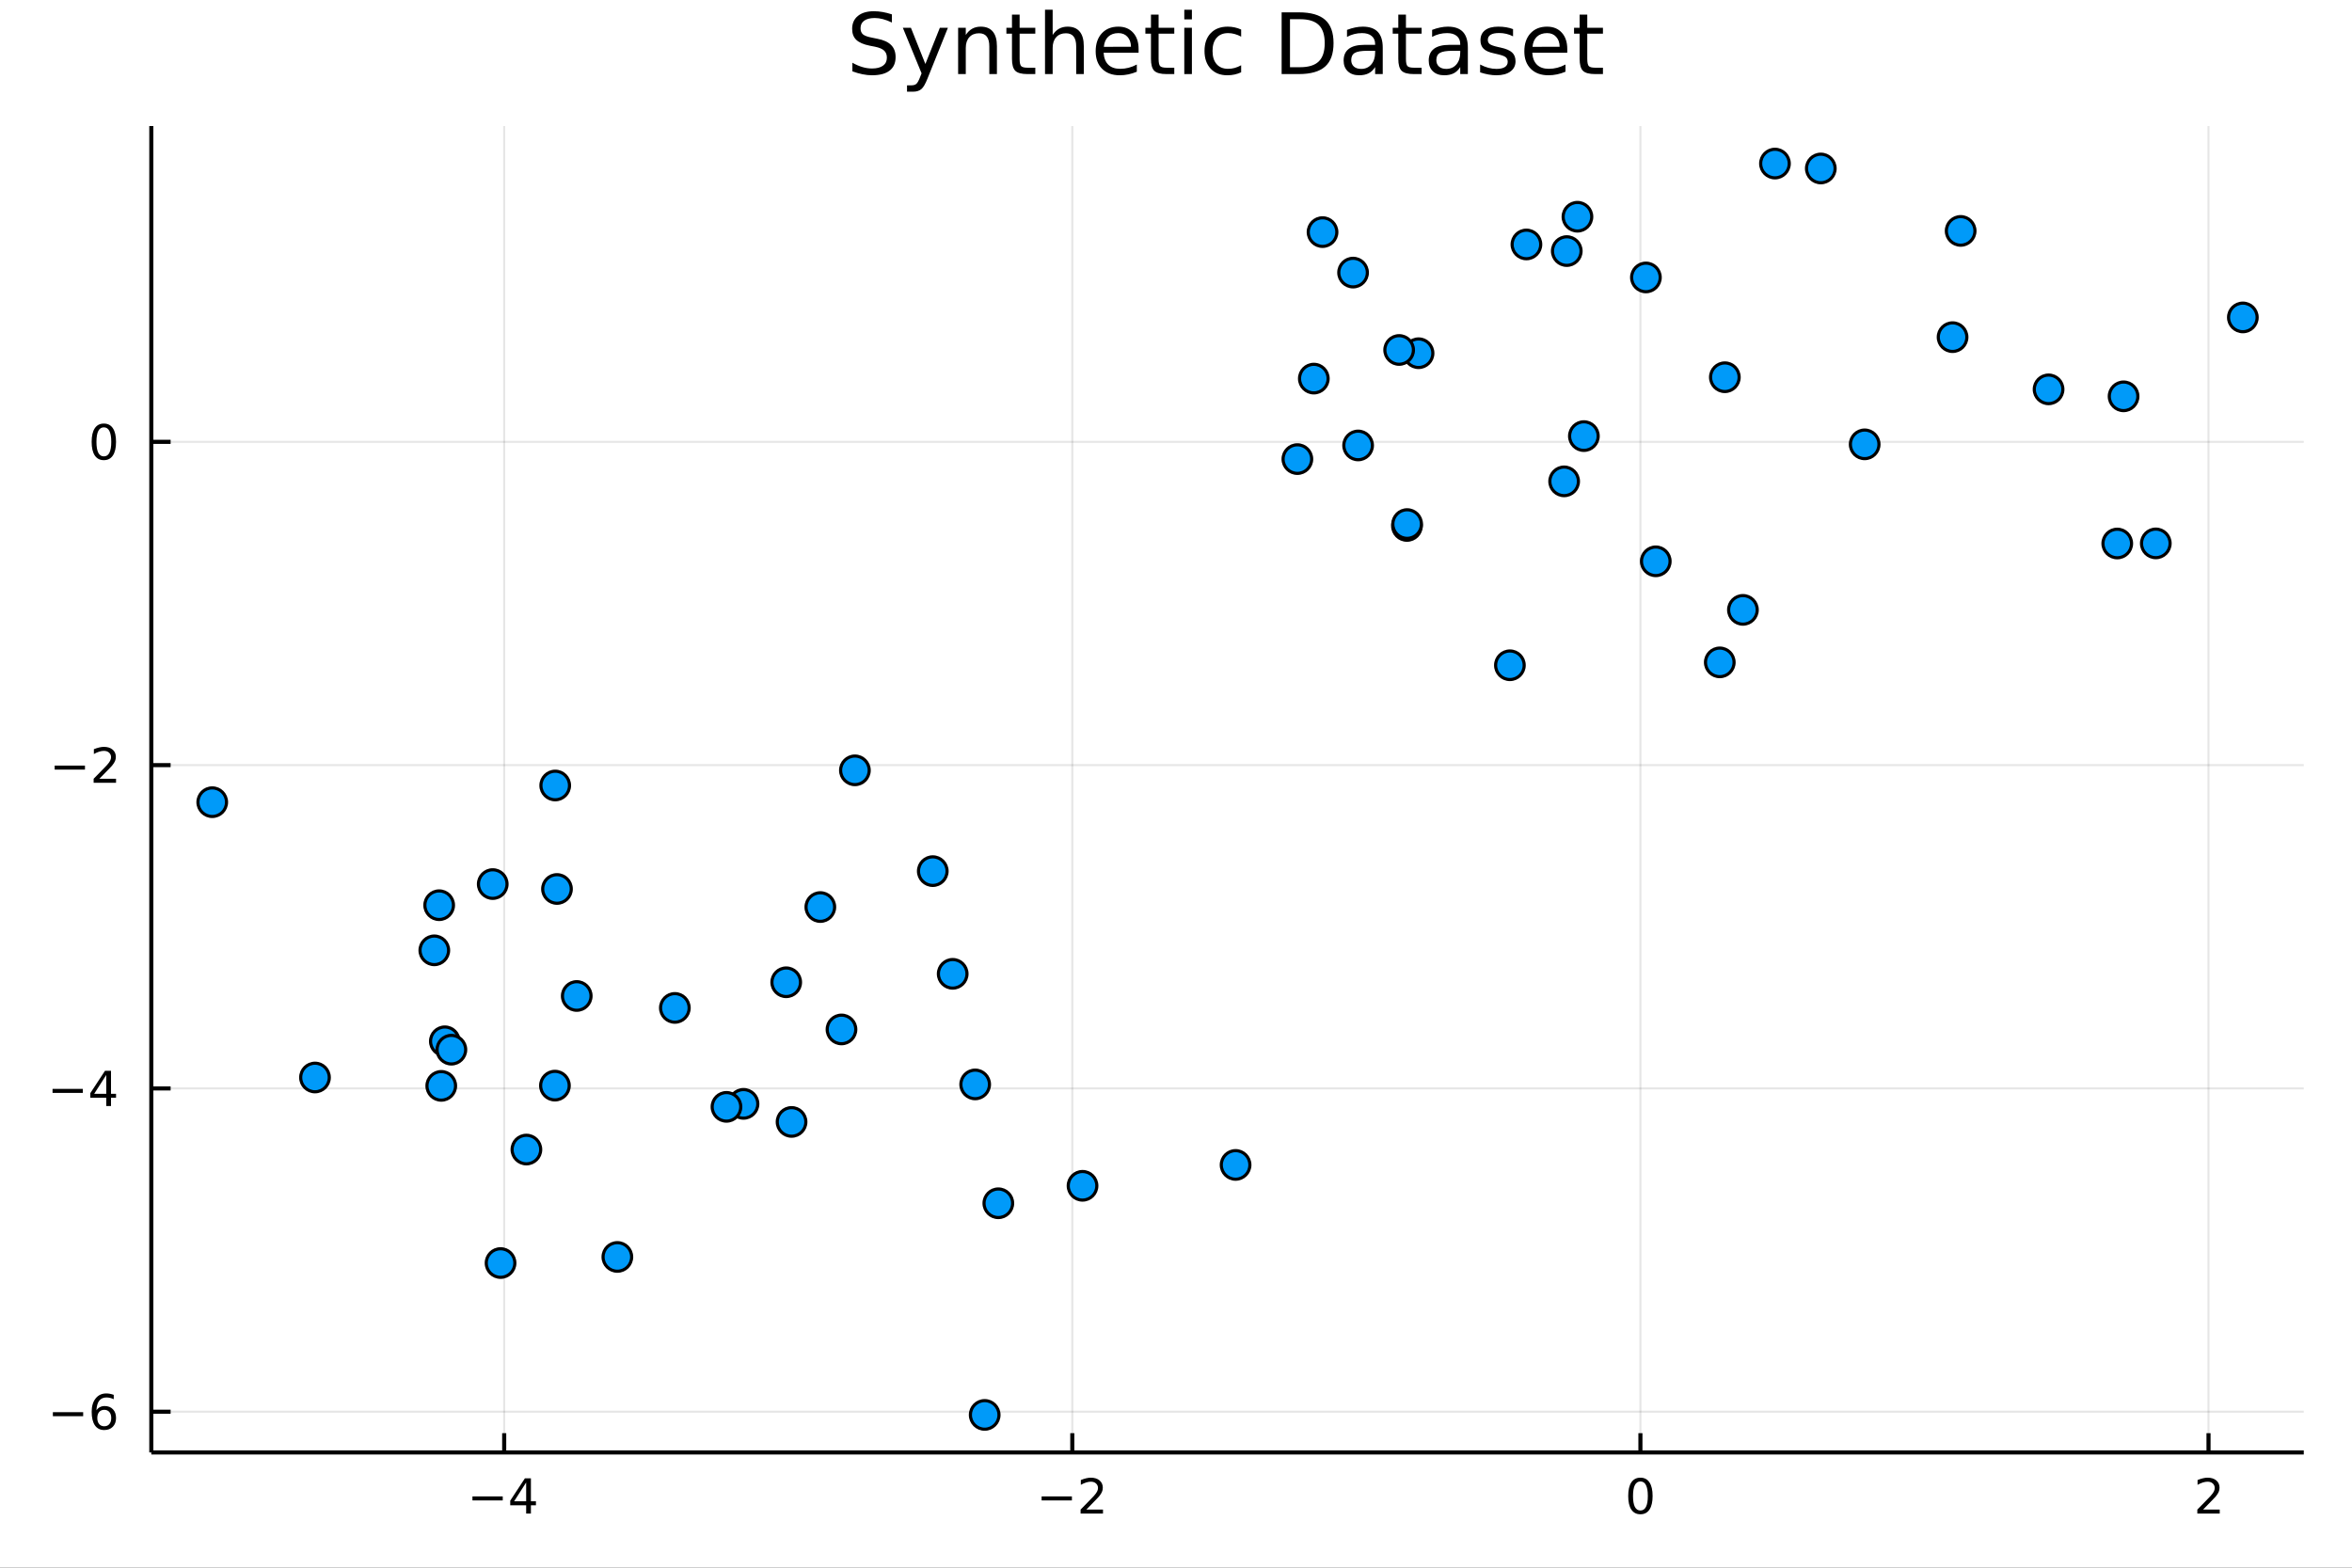<?xml version="1.0" encoding="utf-8"?>
<svg xmlns="http://www.w3.org/2000/svg" xmlns:xlink="http://www.w3.org/1999/xlink" width="576" height="384" viewBox="0 0 2304 1536">
<rect x="0" y="0" width="2304" height="1536" fill="#333333" stroke="none"/>
<defs>
  <clipPath id="clip350">
    <rect x="0" y="0" width="2304" height="1536"/>
  </clipPath>
</defs>
<path clip-path="url(#clip350)" d="
M0 1536 L2304 1536 L2304 0 L0 0  Z
  " fill="#ffffff" fill-rule="evenodd" fill-opacity="1"/>
<defs>
  <clipPath id="clip351">
    <rect x="460" y="0" width="1614" height="1536"/>
  </clipPath>
</defs>
<path clip-path="url(#clip350)" d="
M148.231 1423.09 L2256.76 1423.09 L2256.76 123.472 L148.231 123.472  Z
  " fill="#ffffff" fill-rule="evenodd" fill-opacity="1"/>
<defs>
  <clipPath id="clip352">
    <rect x="148" y="123" width="2110" height="1301"/>
  </clipPath>
</defs>
<polyline clip-path="url(#clip352)" style="stroke:#000000; stroke-linecap:butt; stroke-linejoin:round; stroke-width:2; stroke-opacity:0.1; fill:none" points="
  493.907,1423.09 493.907,123.472 
  "/>
<polyline clip-path="url(#clip352)" style="stroke:#000000; stroke-linecap:butt; stroke-linejoin:round; stroke-width:2; stroke-opacity:0.1; fill:none" points="
  1050.42,1423.09 1050.42,123.472 
  "/>
<polyline clip-path="url(#clip352)" style="stroke:#000000; stroke-linecap:butt; stroke-linejoin:round; stroke-width:2; stroke-opacity:0.1; fill:none" points="
  1606.94,1423.09 1606.94,123.472 
  "/>
<polyline clip-path="url(#clip352)" style="stroke:#000000; stroke-linecap:butt; stroke-linejoin:round; stroke-width:2; stroke-opacity:0.1; fill:none" points="
  2163.45,1423.09 2163.45,123.472 
  "/>
<polyline clip-path="url(#clip350)" style="stroke:#000000; stroke-linecap:butt; stroke-linejoin:round; stroke-width:4; stroke-opacity:1; fill:none" points="
  148.231,1423.09 2256.76,1423.09 
  "/>
<polyline clip-path="url(#clip350)" style="stroke:#000000; stroke-linecap:butt; stroke-linejoin:round; stroke-width:4; stroke-opacity:1; fill:none" points="
  493.907,1423.09 493.907,1404.19 
  "/>
<polyline clip-path="url(#clip350)" style="stroke:#000000; stroke-linecap:butt; stroke-linejoin:round; stroke-width:4; stroke-opacity:1; fill:none" points="
  1050.42,1423.09 1050.42,1404.19 
  "/>
<polyline clip-path="url(#clip350)" style="stroke:#000000; stroke-linecap:butt; stroke-linejoin:round; stroke-width:4; stroke-opacity:1; fill:none" points="
  1606.94,1423.09 1606.94,1404.19 
  "/>
<polyline clip-path="url(#clip350)" style="stroke:#000000; stroke-linecap:butt; stroke-linejoin:round; stroke-width:4; stroke-opacity:1; fill:none" points="
  2163.45,1423.09 2163.45,1404.19 
  "/>
<path clip-path="url(#clip350)" d="M462.807 1466.16 L492.483 1466.16 L492.483 1470.1 L462.807 1470.1 L462.807 1466.16 Z" fill="#000000" fill-rule="evenodd" fill-opacity="1" /><path clip-path="url(#clip350)" d="M515.423 1452.51 L503.617 1470.95 L515.423 1470.95 L515.423 1452.51 M514.196 1448.43 L520.076 1448.43 L520.076 1470.95 L525.006 1470.95 L525.006 1474.84 L520.076 1474.84 L520.076 1482.99 L515.423 1482.99 L515.423 1474.84 L499.821 1474.84 L499.821 1470.33 L514.196 1448.43 Z" fill="#000000" fill-rule="evenodd" fill-opacity="1" /><path clip-path="url(#clip350)" d="M1020.36 1466.16 L1050.04 1466.16 L1050.04 1470.1 L1020.36 1470.1 L1020.36 1466.16 Z" fill="#000000" fill-rule="evenodd" fill-opacity="1" /><path clip-path="url(#clip350)" d="M1064.16 1479.06 L1080.48 1479.06 L1080.48 1482.99 L1058.54 1482.99 L1058.54 1479.06 Q1061.2 1476.3 1065.78 1471.67 Q1070.39 1467.02 1071.57 1465.68 Q1073.81 1463.15 1074.69 1461.42 Q1075.6 1459.66 1075.6 1457.97 Q1075.6 1455.21 1073.65 1453.48 Q1071.73 1451.74 1068.63 1451.74 Q1066.43 1451.74 1063.98 1452.51 Q1061.55 1453.27 1058.77 1454.82 L1058.77 1450.1 Q1061.59 1448.96 1064.05 1448.39 Q1066.5 1447.81 1068.54 1447.81 Q1073.91 1447.81 1077.1 1450.49 Q1080.3 1453.18 1080.3 1457.67 Q1080.3 1459.8 1079.48 1461.72 Q1078.7 1463.62 1076.59 1466.21 Q1076.01 1466.88 1072.91 1470.1 Q1069.81 1473.29 1064.16 1479.06 Z" fill="#000000" fill-rule="evenodd" fill-opacity="1" /><path clip-path="url(#clip350)" d="M1606.94 1451.51 Q1603.33 1451.51 1601.5 1455.08 Q1599.69 1458.62 1599.69 1465.75 Q1599.69 1472.85 1601.5 1476.42 Q1603.33 1479.96 1606.94 1479.96 Q1610.57 1479.96 1612.38 1476.42 Q1614.21 1472.85 1614.21 1465.75 Q1614.21 1458.62 1612.38 1455.08 Q1610.57 1451.51 1606.94 1451.51 M1606.94 1447.81 Q1612.75 1447.81 1615.8 1452.41 Q1618.88 1457 1618.88 1465.75 Q1618.88 1474.47 1615.8 1479.08 Q1612.75 1483.66 1606.94 1483.66 Q1601.13 1483.66 1598.05 1479.08 Q1594.99 1474.47 1594.99 1465.75 Q1594.99 1457 1598.05 1452.41 Q1601.13 1447.81 1606.94 1447.81 Z" fill="#000000" fill-rule="evenodd" fill-opacity="1" /><path clip-path="url(#clip350)" d="M2158.11 1479.06 L2174.43 1479.06 L2174.43 1482.99 L2152.48 1482.99 L2152.48 1479.06 Q2155.14 1476.3 2159.73 1471.67 Q2164.33 1467.02 2165.51 1465.68 Q2167.76 1463.15 2168.64 1461.42 Q2169.54 1459.66 2169.54 1457.97 Q2169.54 1455.21 2167.6 1453.48 Q2165.68 1451.74 2162.57 1451.74 Q2160.38 1451.74 2157.92 1452.51 Q2155.49 1453.27 2152.71 1454.82 L2152.71 1450.1 Q2155.54 1448.96 2157.99 1448.39 Q2160.44 1447.81 2162.48 1447.81 Q2167.85 1447.81 2171.05 1450.49 Q2174.24 1453.18 2174.24 1457.67 Q2174.24 1459.8 2173.43 1461.72 Q2172.64 1463.62 2170.54 1466.21 Q2169.96 1466.88 2166.86 1470.1 Q2163.75 1473.29 2158.11 1479.06 Z" fill="#000000" fill-rule="evenodd" fill-opacity="1" /><polyline clip-path="url(#clip352)" style="stroke:#000000; stroke-linecap:butt; stroke-linejoin:round; stroke-width:2; stroke-opacity:0.1; fill:none" points="
  148.231,1383.18 2256.76,1383.18 
  "/>
<polyline clip-path="url(#clip352)" style="stroke:#000000; stroke-linecap:butt; stroke-linejoin:round; stroke-width:2; stroke-opacity:0.1; fill:none" points="
  148.231,1066.42 2256.76,1066.42 
  "/>
<polyline clip-path="url(#clip352)" style="stroke:#000000; stroke-linecap:butt; stroke-linejoin:round; stroke-width:2; stroke-opacity:0.1; fill:none" points="
  148.231,749.664 2256.76,749.664 
  "/>
<polyline clip-path="url(#clip352)" style="stroke:#000000; stroke-linecap:butt; stroke-linejoin:round; stroke-width:2; stroke-opacity:0.1; fill:none" points="
  148.231,432.906 2256.76,432.906 
  "/>
<polyline clip-path="url(#clip350)" style="stroke:#000000; stroke-linecap:butt; stroke-linejoin:round; stroke-width:4; stroke-opacity:1; fill:none" points="
  148.231,1423.09 148.231,123.472 
  "/>
<polyline clip-path="url(#clip350)" style="stroke:#000000; stroke-linecap:butt; stroke-linejoin:round; stroke-width:4; stroke-opacity:1; fill:none" points="
  148.231,1383.18 167.129,1383.18 
  "/>
<polyline clip-path="url(#clip350)" style="stroke:#000000; stroke-linecap:butt; stroke-linejoin:round; stroke-width:4; stroke-opacity:1; fill:none" points="
  148.231,1066.42 167.129,1066.42 
  "/>
<polyline clip-path="url(#clip350)" style="stroke:#000000; stroke-linecap:butt; stroke-linejoin:round; stroke-width:4; stroke-opacity:1; fill:none" points="
  148.231,749.664 167.129,749.664 
  "/>
<polyline clip-path="url(#clip350)" style="stroke:#000000; stroke-linecap:butt; stroke-linejoin:round; stroke-width:4; stroke-opacity:1; fill:none" points="
  148.231,432.906 167.129,432.906 
  "/>
<path clip-path="url(#clip350)" d="M51.796 1383.63 L81.472 1383.63 L81.472 1387.57 L51.796 1387.57 L51.796 1383.63 Z" fill="#000000" fill-rule="evenodd" fill-opacity="1" /><path clip-path="url(#clip350)" d="M102.143 1381.32 Q98.995 1381.32 97.143 1383.47 Q95.314 1385.62 95.314 1389.37 Q95.314 1393.1 97.143 1395.28 Q98.995 1397.43 102.143 1397.43 Q105.291 1397.43 107.12 1395.28 Q108.972 1393.1 108.972 1389.37 Q108.972 1385.62 107.12 1383.47 Q105.291 1381.32 102.143 1381.32 M111.426 1366.66 L111.426 1370.92 Q109.666 1370.09 107.861 1369.65 Q106.078 1369.21 104.319 1369.21 Q99.689 1369.21 97.236 1372.34 Q94.805 1375.46 94.458 1381.78 Q95.824 1379.77 97.884 1378.7 Q99.944 1377.61 102.421 1377.61 Q107.629 1377.61 110.638 1380.79 Q113.671 1383.93 113.671 1389.37 Q113.671 1394.7 110.523 1397.91 Q107.375 1401.13 102.143 1401.13 Q96.148 1401.13 92.977 1396.55 Q89.805 1391.94 89.805 1383.22 Q89.805 1375.02 93.694 1370.16 Q97.583 1365.28 104.134 1365.28 Q105.893 1365.28 107.676 1365.62 Q109.481 1365.97 111.426 1366.66 Z" fill="#000000" fill-rule="evenodd" fill-opacity="1" /><path clip-path="url(#clip350)" d="M51.472 1066.87 L81.148 1066.87 L81.148 1070.81 L51.472 1070.81 L51.472 1066.87 Z" fill="#000000" fill-rule="evenodd" fill-opacity="1" /><path clip-path="url(#clip350)" d="M104.088 1053.22 L92.282 1071.67 L104.088 1071.67 L104.088 1053.22 M102.861 1049.14 L108.74 1049.14 L108.74 1071.67 L113.671 1071.67 L113.671 1075.55 L108.74 1075.55 L108.74 1083.7 L104.088 1083.7 L104.088 1075.55 L88.486 1075.55 L88.486 1071.04 L102.861 1049.14 Z" fill="#000000" fill-rule="evenodd" fill-opacity="1" /><path clip-path="url(#clip350)" d="M53.555 750.116 L83.231 750.116 L83.231 754.051 L53.555 754.051 L53.555 750.116 Z" fill="#000000" fill-rule="evenodd" fill-opacity="1" /><path clip-path="url(#clip350)" d="M97.352 763.009 L113.671 763.009 L113.671 766.944 L91.727 766.944 L91.727 763.009 Q94.389 760.255 98.972 755.625 Q103.578 750.972 104.759 749.63 Q107.004 747.107 107.884 745.37 Q108.787 743.611 108.787 741.921 Q108.787 739.167 106.842 737.431 Q104.921 735.695 101.819 735.695 Q99.62 735.695 97.166 736.459 Q94.736 737.222 91.958 738.773 L91.958 734.051 Q94.782 732.917 97.236 732.338 Q99.689 731.759 101.726 731.759 Q107.097 731.759 110.291 734.445 Q113.486 737.13 113.486 741.621 Q113.486 743.75 112.676 745.671 Q111.888 747.57 109.782 750.162 Q109.203 750.833 106.101 754.051 Q103 757.245 97.352 763.009 Z" fill="#000000" fill-rule="evenodd" fill-opacity="1" /><path clip-path="url(#clip350)" d="M101.726 418.705 Q98.115 418.705 96.287 422.27 Q94.481 425.811 94.481 432.941 Q94.481 440.047 96.287 443.612 Q98.115 447.154 101.726 447.154 Q105.361 447.154 107.166 443.612 Q108.995 440.047 108.995 432.941 Q108.995 425.811 107.166 422.27 Q105.361 418.705 101.726 418.705 M101.726 415.001 Q107.537 415.001 110.592 419.608 Q113.671 424.191 113.671 432.941 Q113.671 441.668 110.592 446.274 Q107.537 450.857 101.726 450.857 Q95.916 450.857 92.838 446.274 Q89.782 441.668 89.782 432.941 Q89.782 424.191 92.838 419.608 Q95.916 415.001 101.726 415.001 Z" fill="#000000" fill-rule="evenodd" fill-opacity="1" /><path clip-path="url(#clip350)" d="M873.681 14.081 L873.681 22.061 Q869.023 19.833 864.891 18.739 Q860.759 17.646 856.911 17.646 Q850.227 17.646 846.581 20.238 Q842.976 22.831 842.976 27.611 Q842.976 31.621 845.366 33.687 Q847.796 35.713 854.521 36.969 L859.463 37.981 Q868.618 39.723 872.952 44.139 Q877.327 48.514 877.327 55.886 Q877.327 64.677 871.413 69.214 Q865.539 73.751 854.156 73.751 Q849.862 73.751 845.001 72.778 Q840.181 71.806 834.995 69.902 L834.995 61.477 Q839.978 64.272 844.758 65.689 Q849.538 67.107 854.156 67.107 Q861.164 67.107 864.972 64.353 Q868.78 61.598 868.78 56.494 Q868.78 52.038 866.025 49.526 Q863.311 47.015 857.073 45.759 L852.09 44.787 Q842.935 42.964 838.844 39.075 Q834.752 35.186 834.752 28.259 Q834.752 20.238 840.383 15.62 Q846.054 11.002 855.979 11.002 Q860.232 11.002 864.648 11.772 Q869.063 12.542 873.681 14.081 Z" fill="#000000" fill-rule="evenodd" fill-opacity="1" /><path clip-path="url(#clip350)" d="M908.641 76.789 Q905.481 84.891 902.483 87.362 Q899.486 89.833 894.463 89.833 L888.508 89.833 L888.508 83.594 L892.883 83.594 Q895.961 83.594 897.663 82.136 Q899.364 80.678 901.43 75.25 L902.767 71.847 L884.416 27.206 L892.316 27.206 L906.494 62.692 L920.672 27.206 L928.571 27.206 L908.641 76.789 Z" fill="#000000" fill-rule="evenodd" fill-opacity="1" /><path clip-path="url(#clip350)" d="M976.574 45.192 L976.574 72.576 L969.121 72.576 L969.121 45.435 Q969.121 38.994 966.609 35.794 Q964.098 32.594 959.075 32.594 Q953.039 32.594 949.555 36.442 Q946.071 40.29 946.071 46.934 L946.071 72.576 L938.577 72.576 L938.577 27.206 L946.071 27.206 L946.071 34.254 Q948.745 30.163 952.35 28.138 Q955.996 26.112 960.735 26.112 Q968.554 26.112 972.564 30.973 Q976.574 35.794 976.574 45.192 Z" fill="#000000" fill-rule="evenodd" fill-opacity="1" /><path clip-path="url(#clip350)" d="M998.814 14.324 L998.814 27.206 L1014.17 27.206 L1014.17 32.999 L998.814 32.999 L998.814 57.628 Q998.814 63.178 1000.31 64.758 Q1001.85 66.338 1006.51 66.338 L1014.17 66.338 L1014.17 72.576 L1006.51 72.576 Q997.882 72.576 994.601 69.376 Q991.32 66.135 991.32 57.628 L991.32 32.999 L985.851 32.999 L985.851 27.206 L991.32 27.206 L991.32 14.324 L998.814 14.324 Z" fill="#000000" fill-rule="evenodd" fill-opacity="1" /><path clip-path="url(#clip350)" d="M1061.68 45.192 L1061.68 72.576 L1054.23 72.576 L1054.23 45.435 Q1054.23 38.994 1051.72 35.794 Q1049.21 32.594 1044.18 32.594 Q1038.15 32.594 1034.66 36.442 Q1031.18 40.29 1031.18 46.934 L1031.18 72.576 L1023.69 72.576 L1023.69 9.544 L1031.18 9.544 L1031.18 34.254 Q1033.85 30.163 1037.46 28.138 Q1041.11 26.112 1045.84 26.112 Q1053.66 26.112 1057.67 30.973 Q1061.68 35.794 1061.68 45.192 Z" fill="#000000" fill-rule="evenodd" fill-opacity="1" /><path clip-path="url(#clip350)" d="M1115.36 48.028 L1115.36 51.673 L1081.09 51.673 Q1081.57 59.37 1085.71 63.421 Q1089.88 67.431 1097.29 67.431 Q1101.59 67.431 1105.6 66.378 Q1109.65 65.325 1113.62 63.218 L1113.62 70.267 Q1109.61 71.968 1105.39 72.86 Q1101.18 73.751 1096.85 73.751 Q1085.99 73.751 1079.63 67.431 Q1073.31 61.112 1073.31 50.337 Q1073.31 39.197 1079.31 32.675 Q1085.34 26.112 1095.55 26.112 Q1104.7 26.112 1110.01 32.026 Q1115.36 37.9 1115.36 48.028 M1107.9 45.84 Q1107.82 39.723 1104.46 36.077 Q1101.14 32.431 1095.63 32.431 Q1089.39 32.431 1085.62 35.956 Q1081.9 39.48 1081.33 45.88 L1107.9 45.84 Z" fill="#000000" fill-rule="evenodd" fill-opacity="1" /><path clip-path="url(#clip350)" d="M1134.96 14.324 L1134.96 27.206 L1150.32 27.206 L1150.32 32.999 L1134.96 32.999 L1134.96 57.628 Q1134.96 63.178 1136.46 64.758 Q1138 66.338 1142.66 66.338 L1150.32 66.338 L1150.32 72.576 L1142.66 72.576 Q1134.03 72.576 1130.75 69.376 Q1127.47 66.135 1127.47 57.628 L1127.47 32.999 L1122 32.999 L1122 27.206 L1127.47 27.206 L1127.47 14.324 L1134.96 14.324 Z" fill="#000000" fill-rule="evenodd" fill-opacity="1" /><path clip-path="url(#clip350)" d="M1160.12 27.206 L1167.57 27.206 L1167.57 72.576 L1160.12 72.576 L1160.12 27.206 M1160.12 9.544 L1167.57 9.544 L1167.57 18.983 L1160.12 18.983 L1160.12 9.544 Z" fill="#000000" fill-rule="evenodd" fill-opacity="1" /><path clip-path="url(#clip350)" d="M1215.82 28.948 L1215.82 35.915 Q1212.66 34.173 1209.46 33.323 Q1206.3 32.431 1203.06 32.431 Q1195.81 32.431 1191.8 37.05 Q1187.79 41.627 1187.79 49.931 Q1187.79 58.236 1191.8 62.854 Q1195.81 67.431 1203.06 67.431 Q1206.3 67.431 1209.46 66.581 Q1212.66 65.689 1215.82 63.948 L1215.82 70.834 Q1212.7 72.292 1209.34 73.022 Q1206.02 73.751 1202.25 73.751 Q1192 73.751 1185.97 67.31 Q1179.93 60.869 1179.93 49.931 Q1179.93 38.832 1186.01 32.472 Q1192.12 26.112 1202.74 26.112 Q1206.18 26.112 1209.46 26.841 Q1212.74 27.53 1215.82 28.948 Z" fill="#000000" fill-rule="evenodd" fill-opacity="1" /><path clip-path="url(#clip350)" d="M1263.66 18.82 L1263.66 65.852 L1273.55 65.852 Q1286.06 65.852 1291.86 60.18 Q1297.69 54.509 1297.69 42.275 Q1297.69 30.122 1291.86 24.492 Q1286.06 18.82 1273.55 18.82 L1263.66 18.82 M1255.48 12.096 L1272.29 12.096 Q1289.87 12.096 1298.09 19.428 Q1306.32 26.72 1306.32 42.275 Q1306.32 57.912 1298.05 65.244 Q1289.79 72.576 1272.29 72.576 L1255.48 72.576 L1255.48 12.096 Z" fill="#000000" fill-rule="evenodd" fill-opacity="1" /><path clip-path="url(#clip350)" d="M1339.66 49.769 Q1330.62 49.769 1327.14 51.835 Q1323.66 53.901 1323.66 58.884 Q1323.66 62.854 1326.25 65.203 Q1328.88 67.512 1333.38 67.512 Q1339.58 67.512 1343.3 63.137 Q1347.07 58.722 1347.07 51.43 L1347.07 49.769 L1339.66 49.769 M1354.52 46.691 L1354.52 72.576 L1347.07 72.576 L1347.07 65.689 Q1344.52 69.821 1340.71 71.806 Q1336.9 73.751 1331.39 73.751 Q1324.43 73.751 1320.29 69.862 Q1316.2 65.933 1316.2 59.37 Q1316.2 51.714 1321.31 47.825 Q1326.45 43.936 1336.62 43.936 L1347.07 43.936 L1347.07 43.207 Q1347.07 38.062 1343.67 35.267 Q1340.31 32.431 1334.19 32.431 Q1330.3 32.431 1326.61 33.363 Q1322.93 34.295 1319.52 36.158 L1319.52 29.272 Q1323.62 27.692 1327.46 26.922 Q1331.31 26.112 1334.96 26.112 Q1344.8 26.112 1349.66 31.216 Q1354.52 36.32 1354.52 46.691 Z" fill="#000000" fill-rule="evenodd" fill-opacity="1" /><path clip-path="url(#clip350)" d="M1377.25 14.324 L1377.25 27.206 L1392.6 27.206 L1392.6 32.999 L1377.25 32.999 L1377.25 57.628 Q1377.25 63.178 1378.75 64.758 Q1380.29 66.338 1384.95 66.338 L1392.6 66.338 L1392.6 72.576 L1384.95 72.576 Q1376.32 72.576 1373.04 69.376 Q1369.76 66.135 1369.76 57.628 L1369.76 32.999 L1364.29 32.999 L1364.29 27.206 L1369.76 27.206 L1369.76 14.324 L1377.25 14.324 Z" fill="#000000" fill-rule="evenodd" fill-opacity="1" /><path clip-path="url(#clip350)" d="M1423.02 49.769 Q1413.99 49.769 1410.51 51.835 Q1407.02 53.901 1407.02 58.884 Q1407.02 62.854 1409.62 65.203 Q1412.25 67.512 1416.75 67.512 Q1422.94 67.512 1426.67 63.137 Q1430.44 58.722 1430.44 51.43 L1430.44 49.769 L1423.02 49.769 M1437.89 46.691 L1437.89 72.576 L1430.44 72.576 L1430.44 65.689 Q1427.89 69.821 1424.08 71.806 Q1420.27 73.751 1414.76 73.751 Q1407.79 73.751 1403.66 69.862 Q1399.57 65.933 1399.57 59.37 Q1399.57 51.714 1404.67 47.825 Q1409.82 43.936 1419.99 43.936 L1430.44 43.936 L1430.44 43.207 Q1430.44 38.062 1427.04 35.267 Q1423.67 32.431 1417.56 32.431 Q1413.67 32.431 1409.98 33.363 Q1406.29 34.295 1402.89 36.158 L1402.89 29.272 Q1406.98 27.692 1410.83 26.922 Q1414.68 26.112 1418.33 26.112 Q1428.17 26.112 1433.03 31.216 Q1437.89 36.32 1437.89 46.691 Z" fill="#000000" fill-rule="evenodd" fill-opacity="1" /><path clip-path="url(#clip350)" d="M1482.17 28.543 L1482.17 35.591 Q1479.01 33.971 1475.61 33.161 Q1472.2 32.35 1468.56 32.35 Q1463.01 32.35 1460.21 34.052 Q1457.46 35.753 1457.46 39.156 Q1457.46 41.749 1459.44 43.248 Q1461.43 44.706 1467.42 46.043 L1469.97 46.61 Q1477.91 48.311 1481.24 51.43 Q1484.6 54.509 1484.6 60.059 Q1484.6 66.378 1479.58 70.064 Q1474.59 73.751 1465.84 73.751 Q1462.2 73.751 1458.23 73.022 Q1454.3 72.333 1449.92 70.915 L1449.92 63.218 Q1454.05 65.365 1458.06 66.459 Q1462.08 67.512 1466 67.512 Q1471.27 67.512 1474.11 65.73 Q1476.94 63.907 1476.94 60.626 Q1476.94 57.588 1474.88 55.967 Q1472.85 54.347 1465.92 52.848 L1463.33 52.24 Q1456.4 50.782 1453.33 47.785 Q1450.25 44.746 1450.25 39.48 Q1450.25 33.08 1454.78 29.596 Q1459.32 26.112 1467.67 26.112 Q1471.8 26.112 1475.44 26.72 Q1479.09 27.327 1482.17 28.543 Z" fill="#000000" fill-rule="evenodd" fill-opacity="1" /><path clip-path="url(#clip350)" d="M1535.28 48.028 L1535.28 51.673 L1501 51.673 Q1501.49 59.37 1505.62 63.421 Q1509.79 67.431 1517.21 67.431 Q1521.5 67.431 1525.51 66.378 Q1529.56 65.325 1533.53 63.218 L1533.53 70.267 Q1529.52 71.968 1525.31 72.86 Q1521.1 73.751 1516.76 73.751 Q1505.91 73.751 1499.55 67.431 Q1493.23 61.112 1493.23 50.337 Q1493.23 39.197 1499.22 32.675 Q1505.26 26.112 1515.47 26.112 Q1524.62 26.112 1529.93 32.026 Q1535.28 37.9 1535.28 48.028 M1527.82 45.84 Q1527.74 39.723 1524.38 36.077 Q1521.06 32.431 1515.55 32.431 Q1509.31 32.431 1505.54 35.956 Q1501.81 39.48 1501.25 45.88 L1527.82 45.84 Z" fill="#000000" fill-rule="evenodd" fill-opacity="1" /><path clip-path="url(#clip350)" d="M1554.88 14.324 L1554.88 27.206 L1570.23 27.206 L1570.23 32.999 L1554.88 32.999 L1554.88 57.628 Q1554.88 63.178 1556.38 64.758 Q1557.92 66.338 1562.58 66.338 L1570.23 66.338 L1570.23 72.576 L1562.58 72.576 Q1553.95 72.576 1550.67 69.376 Q1547.39 66.135 1547.39 57.628 L1547.39 32.999 L1541.92 32.999 L1541.92 27.206 L1547.39 27.206 L1547.39 14.324 L1554.88 14.324 Z" fill="#000000" fill-rule="evenodd" fill-opacity="1" /><circle clip-path="url(#clip352)" cx="964.595" cy="1386.31" r="14" fill="#009af9" fill-rule="evenodd" fill-opacity="1" stroke="#000000" stroke-opacity="1" stroke-width="3.072"/>
<circle clip-path="url(#clip352)" cx="1210.37" cy="1141.38" r="14" fill="#009af9" fill-rule="evenodd" fill-opacity="1" stroke="#000000" stroke-opacity="1" stroke-width="3.072"/>
<circle clip-path="url(#clip352)" cx="604.763" cy="1231.54" r="14" fill="#009af9" fill-rule="evenodd" fill-opacity="1" stroke="#000000" stroke-opacity="1" stroke-width="3.072"/>
<circle clip-path="url(#clip352)" cx="661.082" cy="987.546" r="14" fill="#009af9" fill-rule="evenodd" fill-opacity="1" stroke="#000000" stroke-opacity="1" stroke-width="3.072"/>
<circle clip-path="url(#clip352)" cx="913.739" cy="853.526" r="14" fill="#009af9" fill-rule="evenodd" fill-opacity="1" stroke="#000000" stroke-opacity="1" stroke-width="3.072"/>
<circle clip-path="url(#clip352)" cx="955.279" cy="1062.49" r="14" fill="#009af9" fill-rule="evenodd" fill-opacity="1" stroke="#000000" stroke-opacity="1" stroke-width="3.072"/>
<circle clip-path="url(#clip352)" cx="564.971" cy="975.85" r="14" fill="#009af9" fill-rule="evenodd" fill-opacity="1" stroke="#000000" stroke-opacity="1" stroke-width="3.072"/>
<circle clip-path="url(#clip352)" cx="490.342" cy="1237.51" r="14" fill="#009af9" fill-rule="evenodd" fill-opacity="1" stroke="#000000" stroke-opacity="1" stroke-width="3.072"/>
<circle clip-path="url(#clip352)" cx="775.409" cy="1099.25" r="14" fill="#009af9" fill-rule="evenodd" fill-opacity="1" stroke="#000000" stroke-opacity="1" stroke-width="3.072"/>
<circle clip-path="url(#clip352)" cx="308.56" cy="1055.72" r="14" fill="#009af9" fill-rule="evenodd" fill-opacity="1" stroke="#000000" stroke-opacity="1" stroke-width="3.072"/>
<circle clip-path="url(#clip352)" cx="435.763" cy="1020.24" r="14" fill="#009af9" fill-rule="evenodd" fill-opacity="1" stroke="#000000" stroke-opacity="1" stroke-width="3.072"/>
<circle clip-path="url(#clip352)" cx="425.446" cy="931.123" r="14" fill="#009af9" fill-rule="evenodd" fill-opacity="1" stroke="#000000" stroke-opacity="1" stroke-width="3.072"/>
<circle clip-path="url(#clip352)" cx="543.89" cy="769.618" r="14" fill="#009af9" fill-rule="evenodd" fill-opacity="1" stroke="#000000" stroke-opacity="1" stroke-width="3.072"/>
<circle clip-path="url(#clip352)" cx="728.34" cy="1081.56" r="14" fill="#009af9" fill-rule="evenodd" fill-opacity="1" stroke="#000000" stroke-opacity="1" stroke-width="3.072"/>
<circle clip-path="url(#clip352)" cx="803.591" cy="888.714" r="14" fill="#009af9" fill-rule="evenodd" fill-opacity="1" stroke="#000000" stroke-opacity="1" stroke-width="3.072"/>
<circle clip-path="url(#clip352)" cx="430.208" cy="886.907" r="14" fill="#009af9" fill-rule="evenodd" fill-opacity="1" stroke="#000000" stroke-opacity="1" stroke-width="3.072"/>
<circle clip-path="url(#clip352)" cx="824.319" cy="1008.63" r="14" fill="#009af9" fill-rule="evenodd" fill-opacity="1" stroke="#000000" stroke-opacity="1" stroke-width="3.072"/>
<circle clip-path="url(#clip352)" cx="770.167" cy="962.414" r="14" fill="#009af9" fill-rule="evenodd" fill-opacity="1" stroke="#000000" stroke-opacity="1" stroke-width="3.072"/>
<circle clip-path="url(#clip352)" cx="977.958" cy="1178.94" r="14" fill="#009af9" fill-rule="evenodd" fill-opacity="1" stroke="#000000" stroke-opacity="1" stroke-width="3.072"/>
<circle clip-path="url(#clip352)" cx="545.617" cy="871.004" r="14" fill="#009af9" fill-rule="evenodd" fill-opacity="1" stroke="#000000" stroke-opacity="1" stroke-width="3.072"/>
<circle clip-path="url(#clip352)" cx="207.906" cy="785.974" r="14" fill="#009af9" fill-rule="evenodd" fill-opacity="1" stroke="#000000" stroke-opacity="1" stroke-width="3.072"/>
<circle clip-path="url(#clip352)" cx="711.649" cy="1084.48" r="14" fill="#009af9" fill-rule="evenodd" fill-opacity="1" stroke="#000000" stroke-opacity="1" stroke-width="3.072"/>
<circle clip-path="url(#clip352)" cx="1060.44" cy="1161.83" r="14" fill="#009af9" fill-rule="evenodd" fill-opacity="1" stroke="#000000" stroke-opacity="1" stroke-width="3.072"/>
<circle clip-path="url(#clip352)" cx="432.257" cy="1063.92" r="14" fill="#009af9" fill-rule="evenodd" fill-opacity="1" stroke="#000000" stroke-opacity="1" stroke-width="3.072"/>
<circle clip-path="url(#clip352)" cx="933.25" cy="954.147" r="14" fill="#009af9" fill-rule="evenodd" fill-opacity="1" stroke="#000000" stroke-opacity="1" stroke-width="3.072"/>
<circle clip-path="url(#clip352)" cx="442.173" cy="1028.47" r="14" fill="#009af9" fill-rule="evenodd" fill-opacity="1" stroke="#000000" stroke-opacity="1" stroke-width="3.072"/>
<circle clip-path="url(#clip352)" cx="515.657" cy="1126.32" r="14" fill="#009af9" fill-rule="evenodd" fill-opacity="1" stroke="#000000" stroke-opacity="1" stroke-width="3.072"/>
<circle clip-path="url(#clip352)" cx="837.463" cy="754.759" r="14" fill="#009af9" fill-rule="evenodd" fill-opacity="1" stroke="#000000" stroke-opacity="1" stroke-width="3.072"/>
<circle clip-path="url(#clip352)" cx="543.602" cy="1063.68" r="14" fill="#009af9" fill-rule="evenodd" fill-opacity="1" stroke="#000000" stroke-opacity="1" stroke-width="3.072"/>
<circle clip-path="url(#clip352)" cx="482.682" cy="866.205" r="14" fill="#009af9" fill-rule="evenodd" fill-opacity="1" stroke="#000000" stroke-opacity="1" stroke-width="3.072"/>
<circle clip-path="url(#clip352)" cx="1707.36" cy="597.545" r="14" fill="#009af9" fill-rule="evenodd" fill-opacity="1" stroke="#000000" stroke-opacity="1" stroke-width="3.072"/>
<circle clip-path="url(#clip352)" cx="1495.27" cy="239.505" r="14" fill="#009af9" fill-rule="evenodd" fill-opacity="1" stroke="#000000" stroke-opacity="1" stroke-width="3.072"/>
<circle clip-path="url(#clip352)" cx="1389.6" cy="346.082" r="14" fill="#009af9" fill-rule="evenodd" fill-opacity="1" stroke="#000000" stroke-opacity="1" stroke-width="3.072"/>
<circle clip-path="url(#clip352)" cx="2006.77" cy="381.477" r="14" fill="#009af9" fill-rule="evenodd" fill-opacity="1" stroke="#000000" stroke-opacity="1" stroke-width="3.072"/>
<circle clip-path="url(#clip352)" cx="1325.46" cy="267.08" r="14" fill="#009af9" fill-rule="evenodd" fill-opacity="1" stroke="#000000" stroke-opacity="1" stroke-width="3.072"/>
<circle clip-path="url(#clip352)" cx="1370.59" cy="342.9" r="14" fill="#009af9" fill-rule="evenodd" fill-opacity="1" stroke="#000000" stroke-opacity="1" stroke-width="3.072"/>
<circle clip-path="url(#clip352)" cx="1287.01" cy="370.95" r="14" fill="#009af9" fill-rule="evenodd" fill-opacity="1" stroke="#000000" stroke-opacity="1" stroke-width="3.072"/>
<circle clip-path="url(#clip352)" cx="1330.4" cy="436.438" r="14" fill="#009af9" fill-rule="evenodd" fill-opacity="1" stroke="#000000" stroke-opacity="1" stroke-width="3.072"/>
<circle clip-path="url(#clip352)" cx="1270.9" cy="449.814" r="14" fill="#009af9" fill-rule="evenodd" fill-opacity="1" stroke="#000000" stroke-opacity="1" stroke-width="3.072"/>
<circle clip-path="url(#clip352)" cx="1532.22" cy="471.622" r="14" fill="#009af9" fill-rule="evenodd" fill-opacity="1" stroke="#000000" stroke-opacity="1" stroke-width="3.072"/>
<circle clip-path="url(#clip352)" cx="1920.64" cy="226.243" r="14" fill="#009af9" fill-rule="evenodd" fill-opacity="1" stroke="#000000" stroke-opacity="1" stroke-width="3.072"/>
<circle clip-path="url(#clip352)" cx="2074.05" cy="532.514" r="14" fill="#009af9" fill-rule="evenodd" fill-opacity="1" stroke="#000000" stroke-opacity="1" stroke-width="3.072"/>
<circle clip-path="url(#clip352)" cx="1551.56" cy="427.282" r="14" fill="#009af9" fill-rule="evenodd" fill-opacity="1" stroke="#000000" stroke-opacity="1" stroke-width="3.072"/>
<circle clip-path="url(#clip352)" cx="1534.8" cy="246.001" r="14" fill="#009af9" fill-rule="evenodd" fill-opacity="1" stroke="#000000" stroke-opacity="1" stroke-width="3.072"/>
<circle clip-path="url(#clip352)" cx="2197.08" cy="311.003" r="14" fill="#009af9" fill-rule="evenodd" fill-opacity="1" stroke="#000000" stroke-opacity="1" stroke-width="3.072"/>
<circle clip-path="url(#clip352)" cx="1783.65" cy="165.068" r="14" fill="#009af9" fill-rule="evenodd" fill-opacity="1" stroke="#000000" stroke-opacity="1" stroke-width="3.072"/>
<circle clip-path="url(#clip352)" cx="1684.68" cy="648.982" r="14" fill="#009af9" fill-rule="evenodd" fill-opacity="1" stroke="#000000" stroke-opacity="1" stroke-width="3.072"/>
<circle clip-path="url(#clip352)" cx="1912.73" cy="330.333" r="14" fill="#009af9" fill-rule="evenodd" fill-opacity="1" stroke="#000000" stroke-opacity="1" stroke-width="3.072"/>
<circle clip-path="url(#clip352)" cx="1612.32" cy="271.833" r="14" fill="#009af9" fill-rule="evenodd" fill-opacity="1" stroke="#000000" stroke-opacity="1" stroke-width="3.072"/>
<circle clip-path="url(#clip352)" cx="2080.24" cy="388.317" r="14" fill="#009af9" fill-rule="evenodd" fill-opacity="1" stroke="#000000" stroke-opacity="1" stroke-width="3.072"/>
<circle clip-path="url(#clip352)" cx="1295.55" cy="227.408" r="14" fill="#009af9" fill-rule="evenodd" fill-opacity="1" stroke="#000000" stroke-opacity="1" stroke-width="3.072"/>
<circle clip-path="url(#clip352)" cx="1738.74" cy="160.254" r="14" fill="#009af9" fill-rule="evenodd" fill-opacity="1" stroke="#000000" stroke-opacity="1" stroke-width="3.072"/>
<circle clip-path="url(#clip352)" cx="2111.81" cy="532.408" r="14" fill="#009af9" fill-rule="evenodd" fill-opacity="1" stroke="#000000" stroke-opacity="1" stroke-width="3.072"/>
<circle clip-path="url(#clip352)" cx="1621.98" cy="549.963" r="14" fill="#009af9" fill-rule="evenodd" fill-opacity="1" stroke="#000000" stroke-opacity="1" stroke-width="3.072"/>
<circle clip-path="url(#clip352)" cx="1479.09" cy="651.81" r="14" fill="#009af9" fill-rule="evenodd" fill-opacity="1" stroke="#000000" stroke-opacity="1" stroke-width="3.072"/>
<circle clip-path="url(#clip352)" cx="1545.25" cy="212.355" r="14" fill="#009af9" fill-rule="evenodd" fill-opacity="1" stroke="#000000" stroke-opacity="1" stroke-width="3.072"/>
<circle clip-path="url(#clip352)" cx="1826.62" cy="435.355" r="14" fill="#009af9" fill-rule="evenodd" fill-opacity="1" stroke="#000000" stroke-opacity="1" stroke-width="3.072"/>
<circle clip-path="url(#clip352)" cx="1689.65" cy="369.612" r="14" fill="#009af9" fill-rule="evenodd" fill-opacity="1" stroke="#000000" stroke-opacity="1" stroke-width="3.072"/>
<circle clip-path="url(#clip352)" cx="1378.23" cy="515.323" r="14" fill="#009af9" fill-rule="evenodd" fill-opacity="1" stroke="#000000" stroke-opacity="1" stroke-width="3.072"/>
<circle clip-path="url(#clip352)" cx="1378.43" cy="513.468" r="14" fill="#009af9" fill-rule="evenodd" fill-opacity="1" stroke="#000000" stroke-opacity="1" stroke-width="3.072"/>
</svg>
